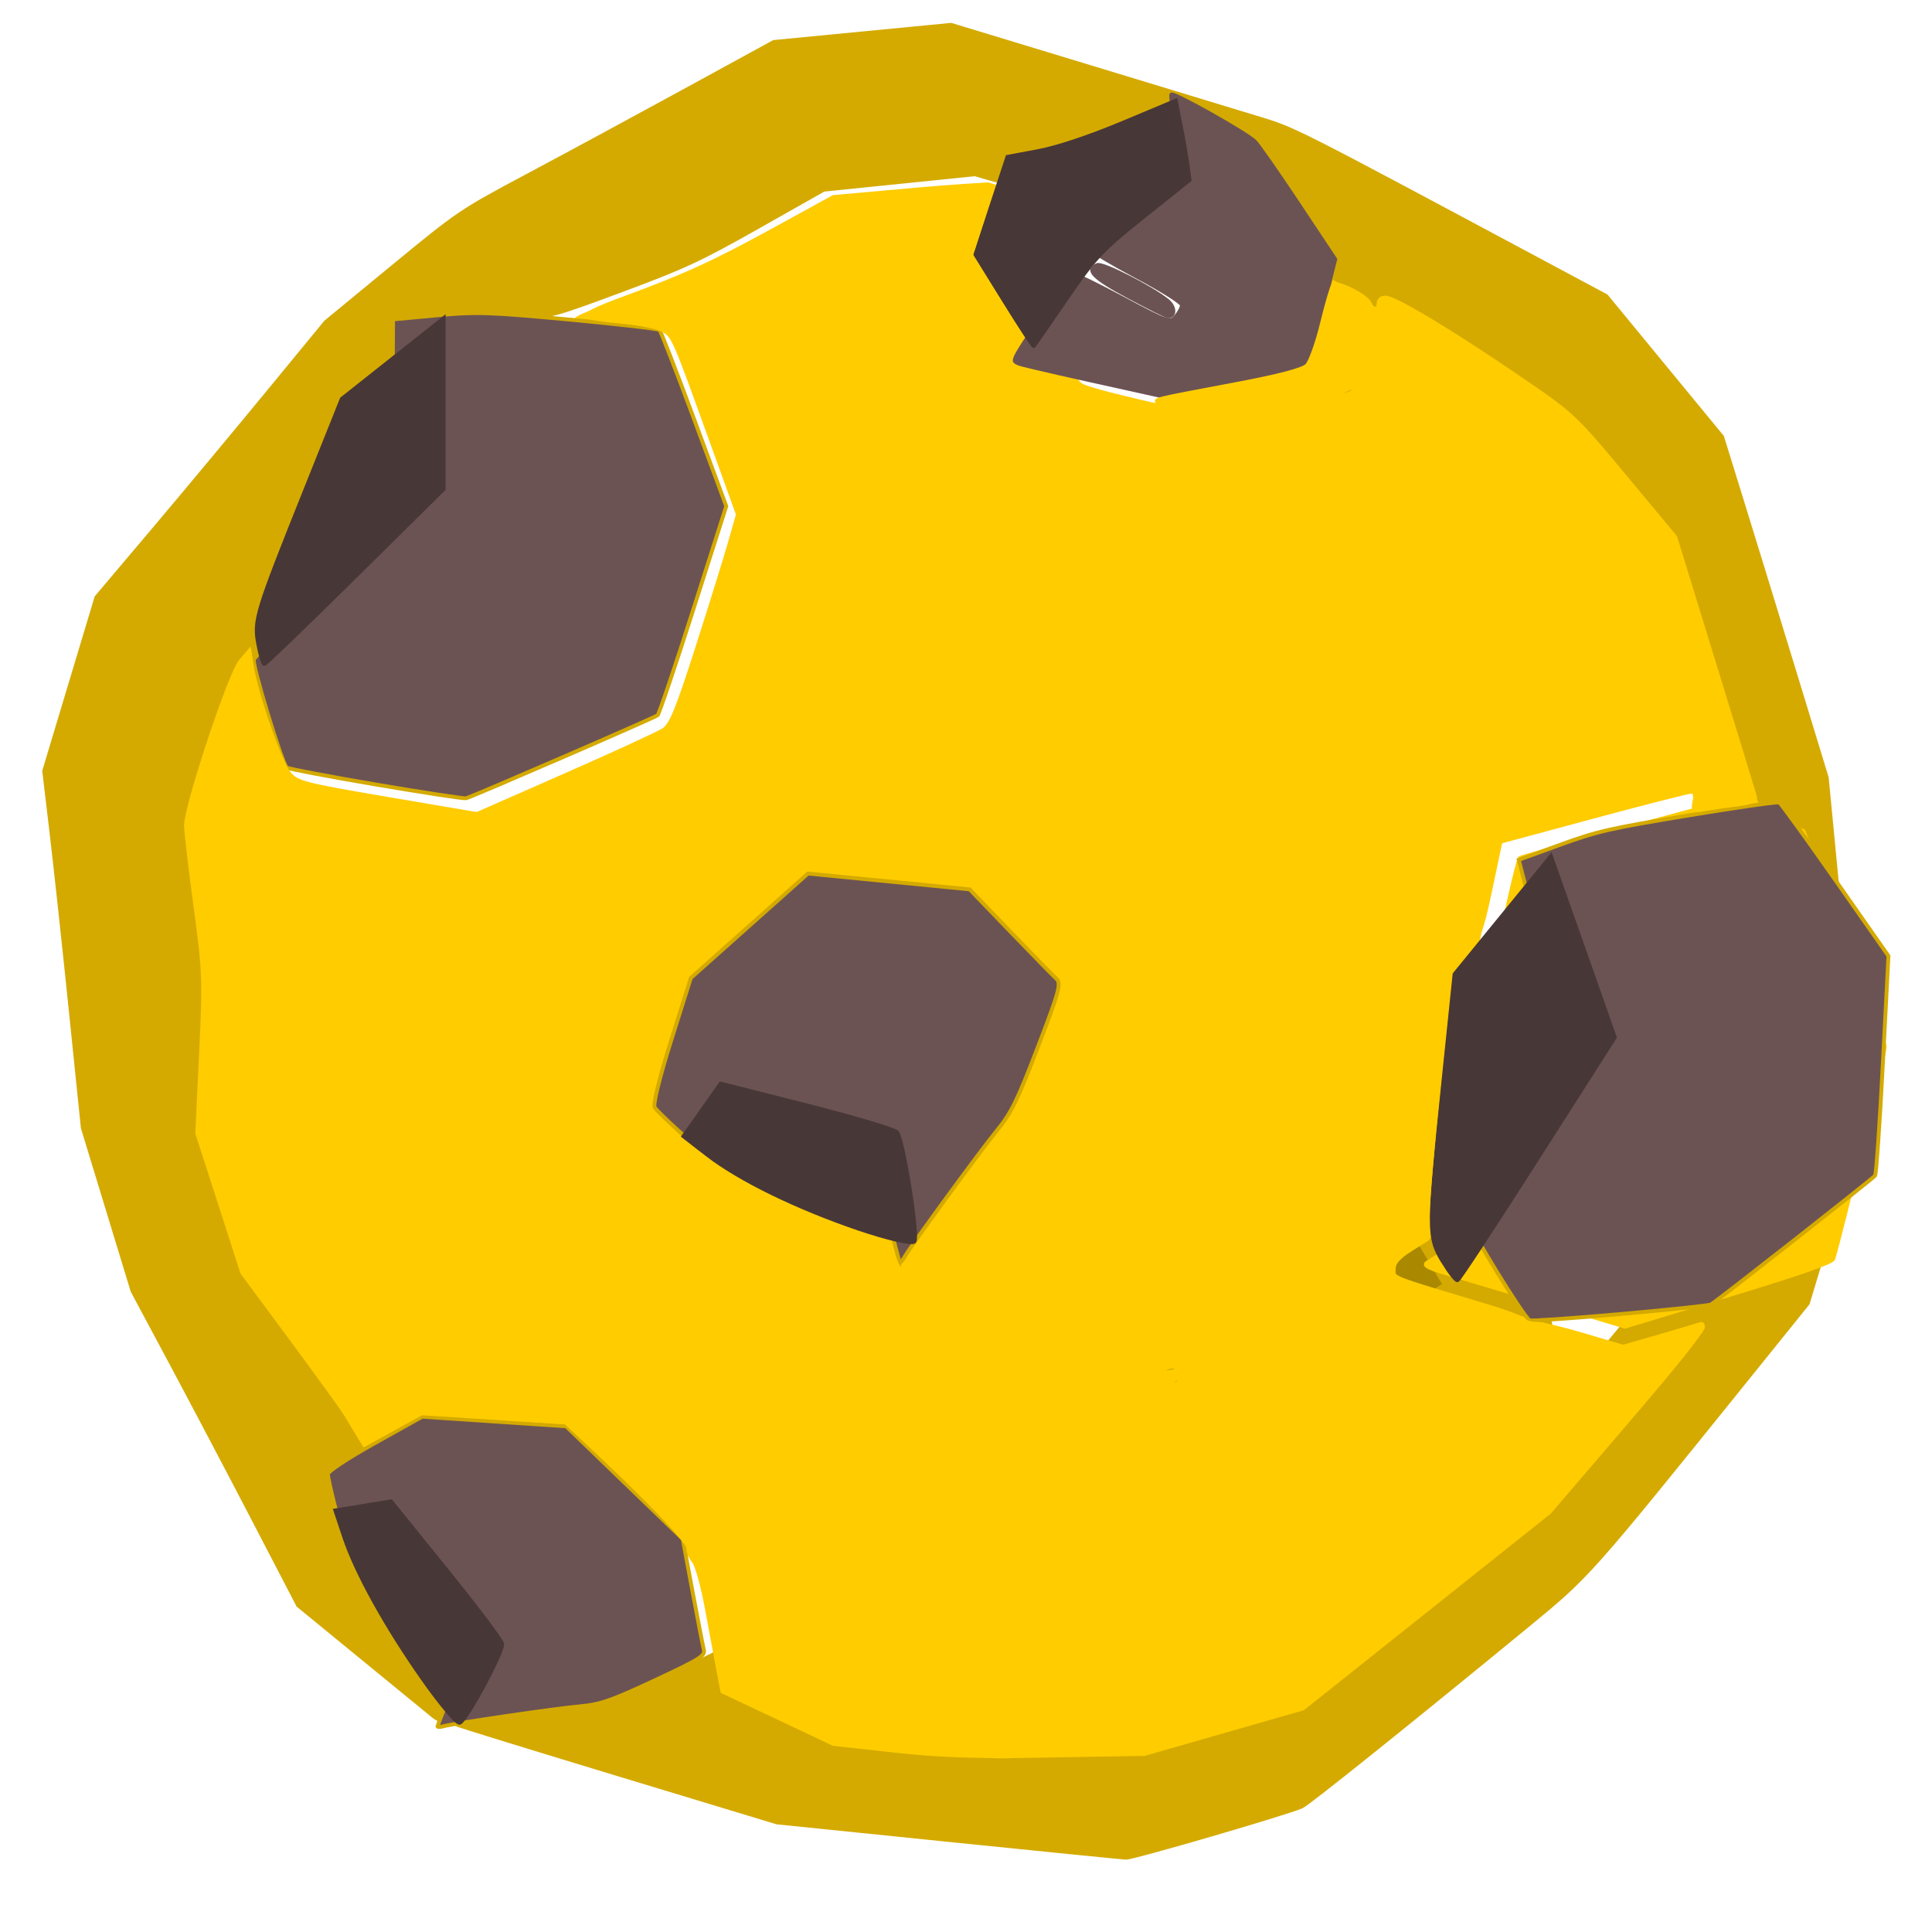 <?xml version="1.0" encoding="UTF-8" standalone="no"?>
<svg
   xmlns:dc="http://purl.org/dc/elements/1.1/"
   xmlns:cc="http://creativecommons.org/ns#"
   xmlns:rdf="http://www.w3.org/1999/02/22-rdf-syntax-ns#"
   xmlns:svg="http://www.w3.org/2000/svg"
   xmlns="http://www.w3.org/2000/svg"
   xmlns:sodipodi="http://sodipodi.sourceforge.net/DTD/sodipodi-0.dtd"
   xmlns:inkscape="http://www.inkscape.org/namespaces/inkscape"
   height="500"
   version="1.1"
   width="500"
   id="svg58"
   sodipodi:docname="Chocolate Chip.svg"
   inkscape:version="0.92.5 (2060ec1f9f, 2020-04-08)">
  <defs
     id="defs62" />
  <sodipodi:namedview
     pagecolor="#ffffff"
     bordercolor="#666666"
     borderopacity="1"
     objecttolerance="10"
     gridtolerance="10"
     guidetolerance="10"
     inkscape:pageopacity="0"
     inkscape:pageshadow="2"
     inkscape:window-width="1920"
     inkscape:window-height="986"
     id="namedview60"
     showgrid="false"
     inkscape:snap-global="false"
     inkscape:zoom="0.763"
     inkscape:cx="-28.333168"
     inkscape:cy="250"
     inkscape:window-x="2389"
     inkscape:window-y="-11"
     inkscape:window-maximized="1"
     inkscape:current-layer="svg58" />
  <path
     style="opacity:1;fill:#ffcc00;fill-opacity:1;stroke:#ffcc00;stroke-width:1;stroke-opacity:1"
     d=""
     id="path945"
     inkscape:connector-curvature="0" />
  <g
     id="crunch"
     inkscape:label="#g1069"
     transform="translate(609.436,-47.182)">
    <path
       inkscape:connector-curvature="0"
       id="path878-6"
       d="m -268.534,212.21 c 0,-0.277 2.075,-6.214 4.612,-13.193 2.537,-6.98 4.613,-13.42 4.614,-14.312 0.002,-1.525 -19.613,-37.951 -21.57,-40.058 -0.545,-0.587 -3.886,-0.294 -8.364,0.732 -4.101,0.94 -7.638,1.518 -7.861,1.285 -0.571,-0.597 -4.226,-16.763 -4.236,-18.736 -0.003,-0.956 5.815,-5.258 14.1,-10.422 l 14.108,-8.793 21.523,1.605 21.523,1.605 17.447,18.83 17.446,18.83 2.885,17.301 c 1.586,9.516 3.123,18.36 3.415,19.653 0.475,2.106 -1.064,3.185 -14.691,10.302 -13.045,6.812 -16.248,8.053 -22.399,8.674 -7.417,0.749 -37.585,5.669 -40.759,6.648 -0.987,0.304 -1.794,0.327 -1.794,0.05 z"
       style="opacity:1;fill:#d4aa00;fill-opacity:1;stroke:#d4aa00;stroke-width:1;stroke-opacity:1" />
    <path
       inkscape:connector-curvature="0"
       id="path892-09"
       d="m -272.837,196.534 c -11.075,-17.573 -20.033,-35.626 -23.613,-47.587 l -2.664,-8.902 8.33,-1.519 8.33,-1.519 16.653,23.01 c 9.159,12.655 16.634,23.772 16.611,24.704 -0.088,3.537 -11.174,26.293 -12.809,26.293 -0.942,0 -5.82,-6.516 -10.839,-14.479 z"
       style="opacity:1;fill:#aa8800;fill-opacity:1;stroke:#aa8800;stroke-width:1;stroke-opacity:1" />
    <path
       inkscape:connector-curvature="0"
       id="path878-6-5"
       d="m -349.095,406.265 c 0.378,-0.048 8.975,0.95 19.107,2.219 10.131,1.269 19.415,2.181 20.632,2.025 2.079,-0.266 46.953,-25.982 49.347,-28.28 0.666,-0.641 -0.545,-3.877 -3.035,-8.104 -2.28,-3.871 -3.93,-7.252 -3.667,-7.512 0.674,-0.667 21.82,-7.109 24.507,-7.465 1.303,-0.171 8.583,4.8 17.639,12.048 l 15.422,12.342 3.055,21.47 3.055,21.47 -21.417,20.487 -21.417,20.487 -22.879,5.883 c -12.584,3.235 -24.264,6.304 -25.957,6.818 -2.755,0.838 -4.6,-0.488 -17.62,-12.65 -12.462,-11.643 -14.934,-14.578 -17.279,-20.524 -2.827,-7.169 -16.882,-36.002 -18.988,-38.954 -0.655,-0.918 -0.882,-1.709 -0.505,-1.758 z"
       style="opacity:1;fill:#d4aa00;fill-opacity:1;stroke:#d4aa00;stroke-width:1;stroke-opacity:1" />
    <path
       inkscape:connector-curvature="0"
       id="path892-09-5"
       d="m -327.257,399.272 c 24.363,-13.993 50.069,-25.988 67.757,-31.615 l 13.164,-4.189 4.699,7.933 4.699,7.933 -31.301,20.441 c -17.215,11.243 -32.497,20.556 -33.959,20.698 -5.55,0.535 -44.198,-6.375 -44.655,-7.984 -0.263,-0.928 8.555,-6.875 19.596,-13.216 z"
       style="opacity:1;fill:#aa8800;fill-opacity:1;stroke:#aa8800;stroke-width:1;stroke-opacity:1" />
    <path
       inkscape:connector-curvature="0"
       id="path878-6-5-4"
       d="m -506.338,324.422 c 0.138,0.262 1.644,7.224 3.344,15.473 1.7,8.25 3.457,15.687 3.905,16.528 0.767,1.437 33.167,22.739 35.63,23.426 0.686,0.191 2.931,-2.296 5.621,-6.227 2.463,-3.6 4.706,-6.487 4.983,-6.415 0.71,0.184 11.472,12.982 12.473,14.833 0.484,0.898 -1.516,8.8 -4.849,19.147 l -5.675,17.619 -16.224,12.741 -16.224,12.741 -21.982,-6.173 -21.982,-6.173 -10.782,-14.376 c -5.93,-7.907 -11.486,-15.215 -12.347,-16.24 -1.401,-1.668 -0.842,-3.703 5.332,-19.425 5.911,-15.05 7.58,-18.339 11.673,-22.997 4.935,-5.616 24.063,-30.224 25.843,-33.246 0.553,-0.94 1.121,-1.496 1.26,-1.235 z"
       style="opacity:1;fill:#d4aa00;fill-opacity:1;stroke:#d4aa00;stroke-width:1;stroke-opacity:1" />
    <path
       inkscape:connector-curvature="0"
       id="path892-09-5-2"
       d="m -491.268,336.421 c 14.954,10.364 28.774,22.816 36.427,32.82 l 5.696,7.446 -4.634,7.817 -4.634,7.818 -20.954,-11.967 c -11.525,-6.582 -21.284,-12.789 -21.688,-13.794 -1.531,-3.813 -4.671,-36.183 -3.628,-37.402 0.601,-0.702 6.638,2.566 13.415,7.263 z"
       style="opacity:1;fill:#aa8800;fill-opacity:1;stroke:#aa8800;stroke-width:1;stroke-opacity:1" />
    <path
       inkscape:connector-curvature="0"
       id="path878-6-5-8"
       d="m -512.76,187.708 c 0.171,-0.02 4.069,0.395 8.663,0.923 4.593,0.528 8.803,0.907 9.354,0.842 0.943,-0.111 21.288,-10.81 22.373,-11.766 0.302,-0.266 -0.247,-1.613 -1.376,-3.372 -1.034,-1.611 -1.782,-3.017 -1.662,-3.126 0.306,-0.278 9.893,-2.958 11.111,-3.106 0.591,-0.071 3.891,1.997 7.997,5.012 l 6.992,5.135 1.385,8.933 1.385,8.933 -9.71,8.523 -9.71,8.523 -10.373,2.447 c -5.705,1.346 -11.001,2.623 -11.768,2.837 -1.249,0.349 -2.086,-0.203 -7.988,-5.263 -5.65,-4.844 -6.771,-6.065 -7.834,-8.539 -1.282,-2.983 -7.654,-14.979 -8.609,-16.207 -0.297,-0.382 -0.4,-0.711 -0.229,-0.731 z"
       style="opacity:1;fill:#d4aa00;fill-opacity:1;stroke:#d4aa00;stroke-width:1;stroke-opacity:1" />
    <path
       inkscape:connector-curvature="0"
       id="path892-09-5-4"
       d="m -503.548,184.799 c 9.637,-5.822 19.804,-10.812 26.801,-13.154 l 5.207,-1.743 1.859,3.301 1.859,3.301 -12.381,8.504 c -6.809,4.677 -12.854,8.552 -13.432,8.611 -2.195,0.223 -17.482,-2.652 -17.663,-3.322 -0.104,-0.386 3.384,-2.86 7.751,-5.499 z"
       style="opacity:1;fill:#aa8800;fill-opacity:1;stroke:#aa8800;stroke-width:1;stroke-opacity:1" />
  </g>
  <g
     id="cookie"
     inkscape:label="#g997">
    <path
       inkscape:connector-curvature="0"
       id="path874"
       d="m 245.243,476.154 -44.191,-4.522 -41.035,-12.432 c -22.569,-6.838 -41.381,-12.643 -41.805,-12.9 -0.982,-0.597 21.421,-4.519 34.156,-5.98 9.673,-1.11 9.763,-1.139 22.507,-7.382 l 12.795,-6.268 13.425,6.444 13.425,6.444 19.535,1.84 c 18.324,1.726 20.728,1.784 38.794,0.946 l 19.259,-0.894 18.362,-5.601 c 10.099,-3.08 18.73,-5.828 19.18,-6.105 0.45,-0.277 10.051,-8.164 21.335,-17.526 11.284,-9.362 24.32,-20.133 28.967,-23.937 7.252,-5.935 11.242,-10.294 28.145,-30.751 27.123,-32.824 22.869,-28.974 36.756,-33.267 6.49,-2.006 11.857,-3.723 11.926,-3.816 0.344,-0.459 13.776,-56.36 13.788,-57.381 0.007,-0.651 -4.699,-13.886 -10.458,-29.411 l -10.472,-28.228 -5.2,-1.675 c -4.793,-1.544 -5.262,-1.897 -6.004,-4.521 -0.442,-1.566 -4.981,-16.867 -10.086,-34.003 L 419.067,134.072 406.727,119.008 394.387,103.943 379,92.866 c -8.463,-6.093 -19.472,-13.294 -24.463,-16.004 -4.991,-2.71 -9.498,-5.271 -10.015,-5.693 -0.517,-0.421 -3.667,-5.445 -7,-11.164 -3.333,-5.719 -7.171,-11.576 -8.529,-13.015 -2.18,-2.311 -21.579,-15.138 -22.894,-15.138 -0.28,0 -6.097,2.626 -12.927,5.835 -9.01,4.233 -14.308,6.215 -19.308,7.222 -5.376,1.083 -6.995,1.721 -7.371,2.903 -0.323,1.017 -0.911,1.35 -1.791,1.011 -0.72,-0.277 -3.795,-1.229 -6.834,-2.116 l -5.524,-1.612 -19.58,1.998 -19.58,1.998 -17.006,9.615 c -15.001,8.481 -19.158,10.414 -35.264,16.396 -17.596,6.535 -18.516,6.785 -25.361,6.903 -3.906,0.067 -11.186,0.583 -16.177,1.145 l -9.075,1.023 -9.469,9.062 c -5.208,4.984 -10.238,9.413 -11.178,9.841 -0.94,0.428 -1.88,1.357 -2.089,2.064 -0.209,0.707 -3.62,11.574 -7.581,24.15 -7.115,22.591 -7.19,22.914 -6.28,26.979 l 0.921,4.114 -3.414,4.078 c -3.144,3.755 -3.871,5.575 -9.193,23.014 l -5.779,18.937 2.446,19.056 2.446,19.056 -0.935,19.835 -0.935,19.835 5.73,18.833 5.73,18.833 11.648,15.494 c 7.157,9.52 13.038,18.261 15.253,22.672 1.983,3.948 3.605,7.337 3.605,7.53 0,0.194 -1.864,1.438 -4.143,2.764 -2.279,1.326 -4.603,2.715 -5.165,3.086 -0.81,0.534 -0.202,4.108 2.919,17.178 5.149,21.564 6.584,25.544 15.119,41.935 6.271,12.043 6.941,13.704 5.337,13.214 -1.009,-0.308 -2.368,-0.994 -3.019,-1.525 -0.651,-0.531 -8.818,-7.216 -18.15,-14.855 L 77.159,415.459 65.753,393.515 C 59.48,381.447 49.837,363.142 44.325,352.839 L 34.302,334.105 27.864,312.988 21.427,291.87 18.349,261.883 c -1.693,-16.493 -3.941,-37.267 -4.995,-46.164 l -1.917,-16.177 6.762,-22.483 6.762,-22.483 14.349,-16.973 c 7.892,-9.335 21.246,-25.362 29.675,-35.615 L 84.31,83.345 101.646,69.075 c 17.039,-14.025 17.635,-14.429 34.697,-23.519 9.548,-5.087 27.836,-14.974 40.64,-21.97 l 23.279,-12.721 22.938,-2.219 22.938,-2.219 34.274,10.416 c 18.851,5.729 38.846,11.81 44.434,13.513 10.602,3.232 7.559,1.692 81.378,41.195 l 9.47,5.067 14.993,18.223 14.993,18.223 5.447,17.592 c 2.996,9.675 9.088,29.518 13.538,44.094 l 8.091,26.502 2.847,29.526 c 1.566,16.239 3.493,36.806 4.283,45.703 l 1.435,16.177 -6.736,22.324 -6.736,22.324 -15.425,19.14 c -41.294,51.241 -41.276,51.22 -57.07,64.194 -30.149,24.765 -56.84,46.164 -58.463,46.873 -4.123,1.801 -43.713,13.338 -45.485,13.255 -1.085,-0.051 -21.859,-2.127 -46.164,-4.614 z"
       style="opacity:1;fill:#d4aa00;fill-opacity:1;stroke:#d4aa00;stroke-width:1;stroke-opacity:1" />
    <path
       inkscape:connector-curvature="0"
       id="path876"
       d="m 236.262,452.891 -19.851,-1.994 -14.541,-6.857 -14.541,-6.857 -3.009,-15.953 -3.009,-15.953 -15.44,-15.753 c -8.492,-8.664 -15.65,-15.773 -15.906,-15.798 -0.256,-0.025 -9.551,-0.714 -20.655,-1.532 l -20.188,-1.487 -5.606,3.288 c -3.083,1.809 -5.884,3.446 -6.224,3.638 -0.34,0.192 -2.412,-3.116 -4.603,-7.352 -2.482,-4.797 -8.665,-13.73 -16.397,-23.692 -6.827,-8.795 -12.779,-16.919 -13.226,-18.053 -0.447,-1.134 -3.194,-9.604 -6.103,-18.823 l -5.29,-16.761 0.944,-20.308 0.944,-20.308 -2.642,-19.993 -2.642,-19.993 5.902,-18.966 c 4.233,-13.602 6.51,-19.626 8.054,-21.3 l 2.152,-2.333 5.135,16.315 c 2.824,8.973 5.532,16.459 6.016,16.635 0.485,0.176 11.469,2.122 24.409,4.323 l 23.528,4.003 24.621,-10.72 c 13.541,-5.896 25.062,-11.149 25.602,-11.674 1.05,-1.021 17.504,-52.579 17.504,-54.848 0,-1.725 -16.326,-46.96 -17.337,-48.039 -0.66,-0.703 -17.125,-2.672 -24.363,-2.913 -1.705,-0.057 2.933,-2.034 13.682,-5.832 13.678,-4.833 19.142,-7.319 34.392,-15.648 l 18.131,-9.902 19.987,-1.869 19.987,-1.869 6.666,1.965 c 3.667,1.081 6.787,2.04 6.933,2.131 0.147,0.091 -0.889,4.029 -2.302,8.75 -1.413,4.721 -2.694,9.199 -2.846,9.95 -0.153,0.751 3.34,7.856 7.762,15.79 l 8.04,14.424 18.537,4.436 18.537,4.436 16.413,-3.569 c 9.027,-1.963 16.853,-3.978 17.39,-4.477 0.537,-0.499 2.142,-6.061 3.567,-12.359 1.425,-6.299 2.799,-11.653 3.053,-11.898 1.064,-1.026 15.799,7.547 31.808,18.505 l 17.142,11.733 13.212,15.507 c 7.266,8.529 13.213,15.558 13.214,15.621 10e-4,0.062 2.846,9.439 6.321,20.836 12.767,41.874 15.522,50.149 16.7,50.149 0.634,0 0.934,0.34 0.668,0.755 -0.266,0.415 1.936,1.645 4.893,2.734 l 5.377,1.978 10.468,26.9 c 5.758,14.795 10.497,27.79 10.533,28.878 0.05,1.525 -11.325,48.398 -13.319,54.886 -0.285,0.927 -8.461,3.772 -27.147,9.445 l -26.739,8.118 -20.317,-6.066 c -11.174,-3.336 -22.971,-6.854 -26.215,-7.818 -4.532,-1.347 -5.627,-1.959 -4.729,-2.645 0.643,-0.491 8.331,-4.975 17.084,-9.964 l 15.916,-9.072 15.897,7.228 c 14.174,6.445 16.013,7.084 16.972,5.899 2.399,-2.966 1.248,-3.832 -14.497,-10.917 -8.794,-3.957 -16.06,-7.744 -16.701,-8.704 -0.624,-0.935 -5.287,-10.202 -10.363,-20.595 l -9.228,-18.895 4.166,-19.649 c 2.291,-10.807 4.458,-19.844 4.815,-20.082 0.357,-0.238 10.938,-3.211 23.512,-6.606 l 22.863,-6.174 -0.557,-2.512 c -0.306,-1.381 -0.627,-2.591 -0.712,-2.688 -0.154,-0.176 -49.699,13.14 -50.211,13.495 -0.148,0.102 -2.425,10.229 -5.06,22.504 l -4.792,22.318 10.026,20.574 c 5.514,11.316 9.919,20.657 9.789,20.758 -0.131,0.101 -8.84,5.099 -19.355,11.106 -18.897,10.796 -19.115,10.952 -18.896,13.558 l 0.222,2.636 30.073,9.03 30.073,9.03 9.028,-2.684 c 4.965,-1.476 9.802,-2.888 10.747,-3.137 1.266,-0.334 0.678,0.732 -2.226,4.041 -2.17,2.472 -11.485,13.317 -20.699,24.101 l -16.753,19.606 -22.721,18.048 c -12.496,9.926 -26.72,21.277 -31.608,25.223 l -8.888,7.176 -20.345,5.89 -20.345,5.89 -15.476,0.486 c -8.512,0.267 -17.604,0.636 -20.205,0.82 -2.601,0.184 -13.662,-0.564 -24.58,-1.66 z m 50.432,-89.478 c 10.5,-2.936 19.251,-5.493 19.446,-5.681 0.703,-0.678 -0.798,-4.682 -1.757,-4.686 -0.54,-10e-4 -10.558,2.669 -22.261,5.936 -22.088,6.165 -22.307,6.271 -20.791,10.081 0.564,1.418 -1.758,1.935 25.363,-5.65 z"
       style="opacity:1;fill:#ffcc00;fill-opacity:1;stroke:#ffcc00;stroke-width:1;stroke-opacity:1" />
    <path
       inkscape:connector-curvature="0"
       id="path878"
       d="m 113.244,446.784 c 0,-0.214 1.795,-4.812 3.99,-10.217 2.194,-5.405 3.99,-10.392 3.992,-11.083 0.001,-1.181 -16.966,-29.389 -18.659,-31.02 -0.472,-0.454 -3.361,-0.228 -7.235,0.567 -3.547,0.728 -6.607,1.176 -6.8,0.995 -0.494,-0.462 -3.656,-12.981 -3.664,-14.509 -0.003,-0.741 5.03,-4.072 12.198,-8.07 l 12.205,-6.809 18.619,1.243 18.619,1.243 15.092,14.582 15.092,14.582 2.495,13.398 c 1.372,7.369 2.702,14.217 2.954,15.219 0.411,1.631 -0.921,2.466 -12.709,7.977 -11.284,5.275 -14.056,6.236 -19.377,6.717 -6.416,0.58 -32.513,4.39 -35.259,5.148 -0.854,0.236 -1.552,0.253 -1.552,0.039 z"
       style="opacity:1;fill:#6c5353;fill-opacity:1;stroke:#d4aa00;stroke-width:1;stroke-opacity:1" />
    <path
       inkscape:connector-curvature="0"
       id="path884"
       d="m 97.25,203.027 c -12.348,-2.1 -22.715,-4.069 -23.039,-4.376 -1.296,-1.23 -9.174,-27.21 -8.504,-28.048 0.395,-0.495 8.352,-9.985 17.68,-21.091 l 16.961,-20.191 0.614,-9.657 c 0.338,-5.311 0.649,-15.811 0.691,-23.332 l 0.077,-13.675 11.289,-1.047 c 10.194,-0.946 13.509,-0.84 34.164,1.083 12.581,1.172 23.156,2.389 23.499,2.706 0.343,0.316 4.369,10.707 8.947,23.09 l 8.323,22.514 -8.524,26.74 c -4.688,14.707 -8.848,27.021 -9.244,27.364 -0.689,0.596 -47.652,20.951 -49.562,21.481 -0.507,0.141 -11.024,-1.462 -23.372,-3.562 z"
       style="opacity:1;fill:#6c5353;fill-opacity:1;stroke:#d4aa00;stroke-width:1;stroke-opacity:1" />
    <path
       inkscape:connector-curvature="0"
       id="path886"
       d="m 281.715,98.329 c -10.504,-2.327 -19.277,-4.388 -19.495,-4.581 -0.635,-0.562 14.522,-22.784 15.56,-22.812 0.517,-0.015 6.352,2.86 12.968,6.387 11.397,6.077 12.109,6.319 13.569,4.614 0.847,-0.99 1.556,-2.322 1.575,-2.961 0.019,-0.639 -5.152,-3.914 -11.492,-7.278 -6.34,-3.364 -11.403,-6.364 -11.25,-6.667 0.152,-0.303 5.514,-4.776 11.915,-9.94 l 11.638,-9.39 -2.004,-10.408 C 303.596,29.568 302.904,24.699 303.161,24.471 c 0.651,-0.577 19.576,10.084 21.628,12.183 0.924,0.945 5.976,8.184 11.226,16.086 l 9.546,14.367 -3.496,13.881 -3.496,13.881 -18.878,3.844 -18.878,3.844 z"
       style="opacity:1;fill:#6c5353;fill-opacity:1;stroke:#6c5353;stroke-width:1;stroke-opacity:1" />
    <path
       inkscape:connector-curvature="0"
       id="path888"
       d="m 259.832,77.828 -7.415,-11.98 4.155,-12.628 4.155,-12.628 7.978,-1.49 c 4.901,-0.915 13.301,-3.719 21.779,-7.27 l 13.801,-5.78 1.217,6.092 c 0.669,3.35 1.473,7.974 1.786,10.275 l 0.569,4.184 -11.918,9.512 c -10.842,8.654 -12.648,10.58 -20.012,21.348 -4.452,6.51 -8.226,11.951 -8.387,12.091 -0.161,0.14 -3.629,-5.136 -7.707,-11.725 z"
       style="opacity:1;fill:#483737;fill-opacity:1;stroke:#483737;stroke-width:1;stroke-opacity:1" />
    <path
       inkscape:connector-curvature="0"
       id="path890"
       d="m 66.854,166.717 c -1.167,-6.163 -0.585,-8.081 11.966,-39.425 L 88.454,103.232 101.636,92.793 114.817,82.354 v 22.111 22.111 l -22.909,22.644 c -12.6,12.454 -23.172,22.644 -23.494,22.644 -0.322,0 -1.024,-2.316 -1.56,-5.147 z"
       style="opacity:1;fill:#483737;fill-opacity:1;stroke:#483737;stroke-width:1;stroke-opacity:1" />
    <path
       inkscape:connector-curvature="0"
       id="path892"
       d="M 109.521,434.644 C 99.941,421.036 92.191,407.056 89.095,397.793 l -2.305,-6.894 7.206,-1.176 7.206,-1.176 14.406,17.818 c 7.923,9.8 14.39,18.409 14.37,19.131 -0.076,2.739 -9.666,20.361 -11.08,20.361 -0.815,0 -5.034,-5.046 -9.376,-11.213 z"
       style="opacity:1;fill:#483737;fill-opacity:1;stroke:#483737;stroke-width:1;stroke-opacity:1" />
    <path
       inkscape:connector-curvature="0"
       id="path884-3"
       d="m 419.277,340.087 c -12.477,1.103 -23.004,1.829 -23.395,1.615 -1.566,-0.86 -15.779,-23.991 -15.344,-24.971 0.257,-0.579 5.544,-11.778 11.748,-24.887 l 11.281,-23.835 -1.857,-9.496 c -1.021,-5.223 -3.385,-15.458 -5.253,-22.743 l -3.396,-13.247 10.653,-3.878 c 9.62,-3.502 12.853,-4.242 33.321,-7.623 12.467,-2.06 23.004,-3.566 23.417,-3.347 0.412,0.219 6.944,9.247 14.514,20.063 l 13.765,19.665 -1.458,28.028 c -0.802,15.415 -1.701,28.382 -1.997,28.814 -0.515,0.751 -40.774,32.359 -42.487,33.357 -0.455,0.265 -11.034,1.384 -23.511,2.486 z"
       style="opacity:1;fill:#6c5353;fill-opacity:1;stroke:#d4aa00;stroke-width:1;stroke-opacity:1" />
    <path
       inkscape:connector-curvature="0"
       id="path890-7"
       d="m 373.342,326.364 c -3.754,-6.165 -3.748,-8.385 0.122,-45.644 l 2.971,-28.599 12.471,-15.283 12.471,-15.283 8.269,23.456 8.269,23.456 -19.992,31.336 c -10.996,17.235 -20.319,31.42 -20.719,31.523 -0.4,0.103 -2.138,-2.13 -3.863,-4.962 z"
       style="opacity:1;fill:#483737;fill-opacity:1;stroke:#483737;stroke-width:1;stroke-opacity:1" />
    <path
       inkscape:connector-curvature="0"
       id="path943"
       d="m 306.006,105.81 c -4.564,-1.24 -7.165,-2.296 -5.779,-2.347 2.403,-0.089 34.887,-6.435 38.041,-7.432 1.008,-0.319 2.413,-4.186 4.239,-11.676 l 2.732,-11.2 3.571,1.85 c 7.43,3.849 7.241,3.246 4.457,14.207 -1.364,5.37 -3.01,10.307 -3.659,10.972 -1.229,1.26 -29.936,8.116 -33.351,7.965 -1.074,-0.047 -5.687,-1.1 -10.251,-2.34 z"
       style="opacity:1;fill:#ffcc00;fill-opacity:1;stroke:#ffcc00;stroke-width:1;stroke-opacity:1" />
    <path
       inkscape:connector-curvature="0"
       id="path947"
       d="m 262.072,367.611 c 0,-1.695 3.143,-2.8 25.333,-8.909 10.55,-2.904 16.388,-4.09 17.021,-3.458 0.529,0.529 0.749,1.175 0.489,1.436 -0.26,0.26 -9.238,2.936 -19.95,5.946 -10.712,3.01 -20.245,5.69 -21.185,5.955 -1.077,0.304 -1.709,-0.054 -1.709,-0.97 z"
       style="opacity:1;fill:#ffcc00;fill-opacity:1;stroke:#ffcc00;stroke-width:1;stroke-opacity:1" />
    <path
       inkscape:connector-curvature="0"
       id="path949"
       d="m 231.317,453.047 -15.621,-1.717 -14.369,-6.784 -14.369,-6.784 -0.938,-4.882 c -0.516,-2.685 -1.856,-9.908 -2.978,-16.051 -1.122,-6.143 -2.691,-11.89 -3.487,-12.769 -0.796,-0.88 -1.447,-2.451 -1.447,-3.491 0,-1.691 -11.509,-13.649 -26.849,-27.895 l -4.882,-4.534 -18.62,-1.19 -18.62,-1.19 -7.438,4.082 -7.438,4.082 -1.524,-2.497 c -0.838,-1.373 -2.246,-3.705 -3.129,-5.182 -0.883,-1.477 -7.298,-10.373 -14.255,-19.771 l -12.649,-17.086 -5.832,-18.062 -5.832,-18.062 0.981,-20.457 c 0.927,-19.331 0.849,-21.426 -1.408,-38.052 -1.314,-9.677 -2.425,-19.144 -2.469,-21.037 -0.113,-4.841 11.346,-39.385 14.144,-42.638 l 2.262,-2.63 0.668,4.178 c 1.149,7.184 7.316,24.835 9.629,27.558 2.056,2.421 3.821,2.875 25.398,6.544 l 23.189,3.942 22.92,-10.078 c 12.606,-5.543 24.015,-10.796 25.355,-11.673 1.991,-1.305 3.588,-5.198 8.764,-21.362 3.481,-10.872 7.269,-23.062 8.419,-27.089 l 2.09,-7.322 -6.34,-17.574 C 174.215,86.669 174.306,86.875 171.352,85.348 c -1.485,-0.768 -6.174,-1.697 -10.42,-2.066 -4.246,-0.368 -8.317,-0.986 -9.046,-1.372 -0.819,-0.435 2.533,-2.117 8.787,-4.41 16.449,-6.03 23.914,-9.437 39.89,-18.203 l 15.133,-8.304 19.629,-1.766 c 10.796,-0.971 20.098,-1.598 20.673,-1.393 0.664,0.237 -0.007,3.646 -1.844,9.367 l -2.888,8.994 6.517,10.381 6.517,10.381 -1.658,3.476 c -2.017,4.229 -1.958,4.275 8.531,6.634 4.392,0.988 8.209,2.115 8.482,2.504 0.273,0.389 4.007,1.575 8.299,2.637 12.01,2.97 13.863,3.308 12.248,2.235 -1.661,-1.103 -3.051,-0.748 19.861,-5.075 10.944,-2.067 17.056,-3.676 18.161,-4.781 0.916,-0.916 2.668,-5.795 3.892,-10.842 1.224,-5.047 2.555,-9.541 2.958,-9.988 0.938,-1.039 8.695,2.883 9.416,4.761 0.714,1.86 2.289,1.83 2.289,-0.044 0,-0.805 0.791,-1.464 1.759,-1.464 2.4,0 16.632,8.523 34.139,20.445 14.333,9.761 14.758,10.155 27.72,25.732 l 13.164,15.82 10.064,32.707 c 5.535,17.989 10.262,33.415 10.504,34.279 0.35,1.252 -0.622,1.707 -4.764,2.231 -2.862,0.362 -6.578,0.902 -8.258,1.199 -2.857,0.506 -3.023,0.378 -2.571,-1.987 0.328,-1.718 0.056,-2.532 -0.851,-2.542 -0.734,-0.007 -12.14,2.899 -25.348,6.46 l -24.014,6.475 -2.574,12.179 c -2.334,11.043 -2.939,12.614 -6.486,16.85 l -3.911,4.672 -2.94,28.613 c -1.617,15.737 -2.941,31.279 -2.941,34.537 l -10e-4,5.924 -4.392,2.775 c -3.17,2.003 -4.392,3.412 -4.392,5.067 0,2.46 -1.82,1.744 24.87,9.784 4.55,1.371 8.53,2.908 8.845,3.417 0.314,0.509 1.7,0.925 3.078,0.925 1.379,0 7.015,1.34 12.524,2.978 l 10.018,2.978 9.141,-2.622 c 5.028,-1.442 9.69,-2.829 10.362,-3.083 3.502,-1.321 -0.63,4.289 -18.679,25.361 l -19.847,23.171 -31.884,25.39 -31.884,25.39 -20.521,5.893 -20.521,5.893 -24.621,0.423 c -19.21,0.33 -28.055,0.045 -40.243,-1.295 z m 74.194,-95.821 c 0.342,-0.553 -0.05,-0.717 -0.919,-0.384 -1.691,0.649 -2.001,1.349 -0.596,1.349 0.505,0 1.187,-0.434 1.515,-0.965 z m -0.481,-3.166 c 0,-0.433 -1.208,-0.497 -2.685,-0.143 -3.859,0.926 -4.053,1.444 -0.437,1.168 1.717,-0.131 3.122,-0.592 3.122,-1.025 z m 13.404,-245.422 c -0.324,-0.324 -1.167,-0.359 -1.871,-0.077 -0.779,0.312 -0.548,0.543 0.59,0.59 1.029,0.042 1.606,-0.188 1.281,-0.513 z m 26.361,-5.858 c -0.324,-0.324 -1.167,-0.359 -1.871,-0.077 -0.779,0.312 -0.547,0.543 0.59,0.59 1.029,0.042 1.606,-0.188 1.281,-0.513 z m 5.118,-1.325 c 2.324,-1.47 0.739,-1.78 -1.924,-0.377 -1.345,0.709 -1.784,1.286 -0.976,1.286 0.805,-3e-4 2.111,-0.409 2.901,-0.909 z"
       style="opacity:1;fill:#ffcc00;fill-opacity:1;stroke:#ffcc00;stroke-width:1;stroke-opacity:1" />
    <path
       inkscape:connector-curvature="0"
       id="path951"
       d="m 292.094,76.766 c -9.106,-4.862 -11.205,-6.983 -8.093,-8.177 1.412,-0.542 13.978,5.861 18.181,9.265 1.93,1.563 1.996,4.074 0.106,4.015 -0.371,-0.012 -4.958,-2.308 -10.194,-5.103 z"
       style="opacity:1;fill:#6c5353;fill-opacity:1;stroke:#6c5353;stroke-width:1;stroke-opacity:1" />
    <path
       inkscape:connector-curvature="0"
       id="path878-9"
       d="m 232.849,326.675 c -0.135,-0.206 -1.677,-6.023 -3.422,-12.929 -1.746,-6.906 -3.533,-13.098 -3.972,-13.76 -0.75,-1.132 -31.788,-14.738 -34.132,-14.963 -0.653,-0.063 -2.738,2.435 -5.221,6.254 -2.273,3.497 -4.349,6.341 -4.613,6.321 -0.675,-0.052 -11.08,-9.54 -12.058,-10.996 -0.474,-0.706 1.29,-7.868 4.276,-17.354 l 5.083,-16.152 15.155,-13.509 15.155,-13.509 20.921,2.044 20.921,2.044 10.449,10.854 c 5.747,5.97 11.13,11.476 11.962,12.236 1.355,1.237 0.859,3.088 -4.729,17.669 -5.349,13.958 -6.876,17.065 -10.675,21.726 -4.581,5.62 -22.29,29.869 -23.926,32.761 -0.509,0.9 -1.037,1.468 -1.173,1.262 z"
       style="opacity:1;fill:#6c5353;fill-opacity:1;stroke:#d4aa00;stroke-width:1;stroke-opacity:1" />
    <path
       inkscape:connector-curvature="0"
       id="path892-0"
       d="m 222.254,317.994 c -16.049,-5.463 -30.923,-12.728 -39.205,-19.149 l -6.164,-4.779 4.811,-6.815 4.811,-6.815 22.451,5.684 c 12.348,3.126 22.814,6.262 23.258,6.968 1.684,2.682 5.497,27.12 4.406,28.237 -0.629,0.643 -7.094,-0.856 -14.367,-3.331 z"
       style="opacity:1;fill:#483737;fill-opacity:1;stroke:#483737;stroke-width:1;stroke-opacity:1" />
  </g>
</svg>
